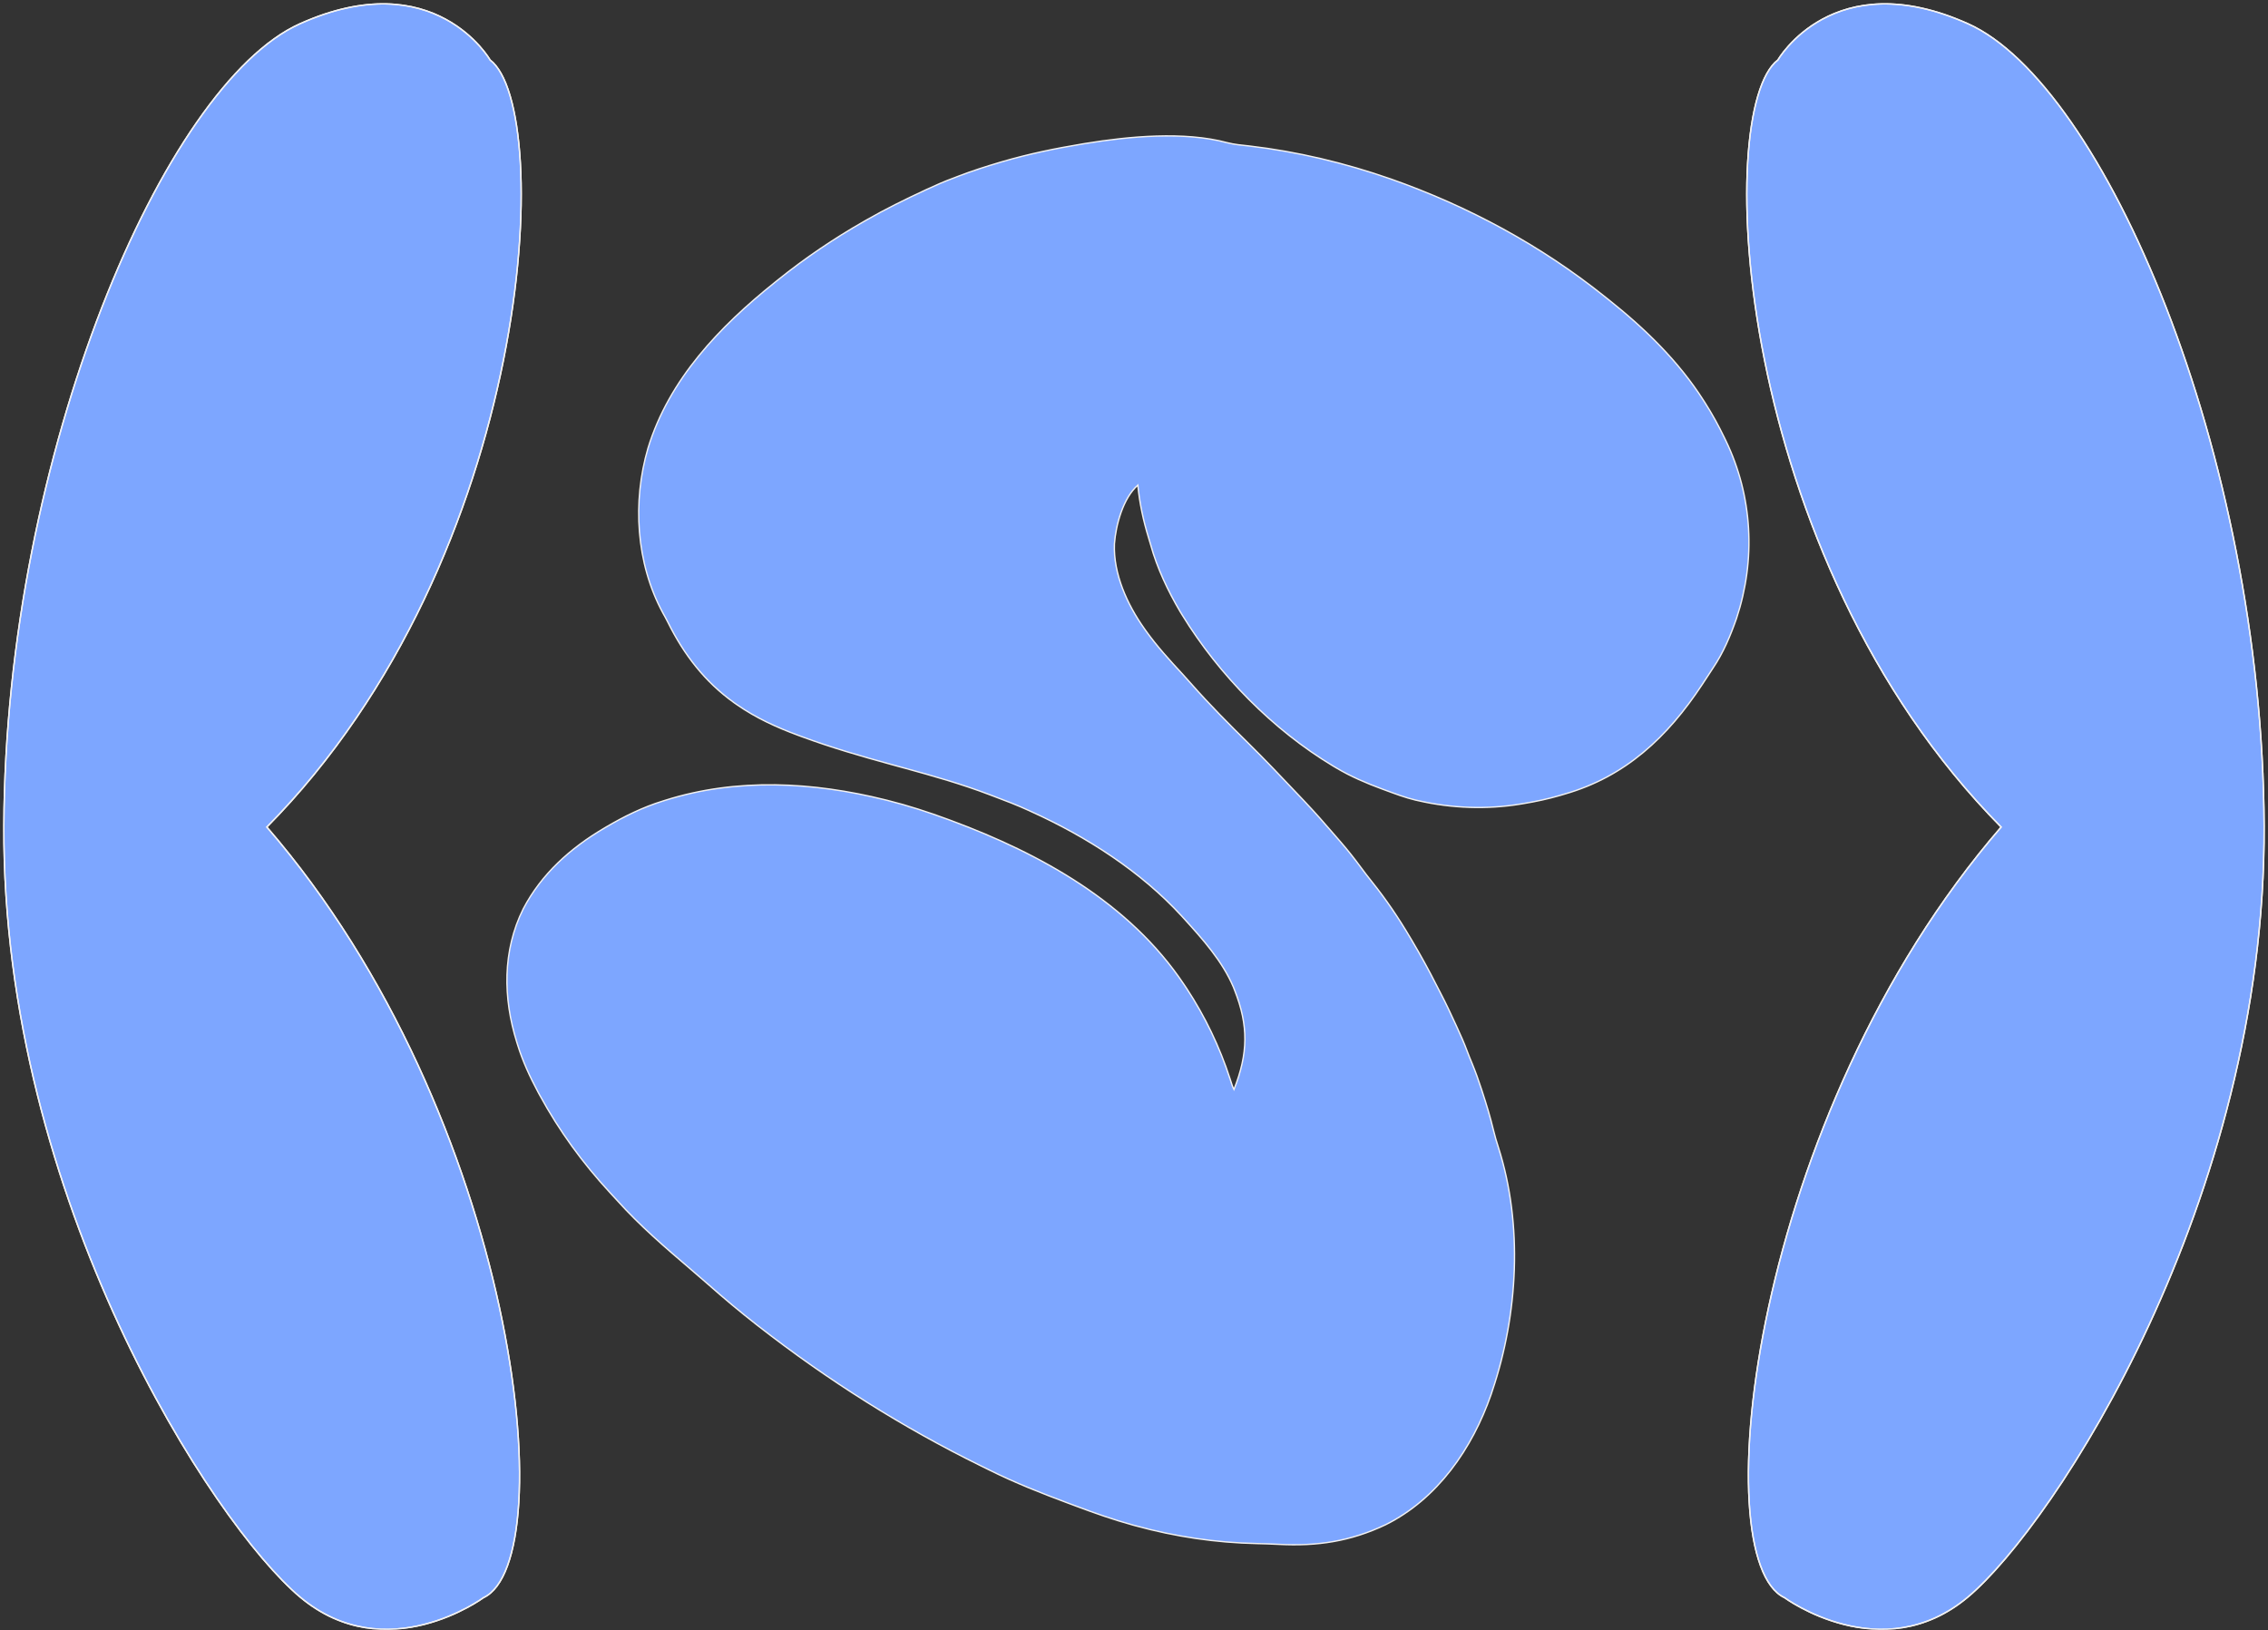 <svg width="587" height="422" viewBox="0 0 587 422" fill="none" xmlns="http://www.w3.org/2000/svg">
<rect x="0" y="0" width="587" height="422" fill="#333333" stroke="none"/>
<mask id="path-1-outside-1_1328_1309" maskUnits="userSpaceOnUse" x="0" y="0" width="587" height="422" fill="black">
<rect fill="white" width="587" height="422"/>
<path d="M517.938 214.087C448.475 143.81 443.353 28.297 460.152 15.519C460.152 15.519 474.49 -9.527 509.414 6.173C544.339 21.873 585.581 117.142 585.998 213.794C586.416 310.869 531.696 394.601 509.38 413.366C487.064 432.13 461.868 413.57 461.868 413.57C441.06 403.797 453.015 289.267 517.938 214.087Z"/>
<path d="M517.938 214.087C448.475 143.81 443.353 28.297 460.152 15.519C460.152 15.519 474.49 -9.527 509.414 6.173C544.339 21.873 585.581 117.142 585.998 213.794C586.416 310.869 531.696 394.601 509.38 413.366C487.064 432.13 461.868 413.57 461.868 413.57C441.06 403.797 453.015 289.267 517.938 214.087Z"/>
<path d="M69.061 214.087C138.525 143.811 143.647 28.297 126.848 15.519C126.848 15.519 112.51 -9.528 77.586 6.173C42.661 21.873 1.419 117.142 1.002 213.794C0.584 310.869 55.303 394.601 77.62 413.366C99.936 432.13 125.132 413.57 125.132 413.57C145.94 403.797 133.985 289.267 69.061 214.087Z"/>
<path d="M69.061 214.087C138.525 143.811 143.647 28.297 126.848 15.519C126.848 15.519 112.51 -9.528 77.586 6.173C42.661 21.873 1.419 117.142 1.002 213.794C0.584 310.869 55.303 394.601 77.62 413.366C99.936 432.13 125.132 413.57 125.132 413.57C145.94 403.797 133.985 289.267 69.061 214.087Z"/>
<path d="M359.944 46.326C380.024 53.386 398.881 63.566 415.499 76.909C415.783 77.135 416.067 77.361 416.36 77.593C425.755 85.067 434.457 93.522 440.937 103.708C441.058 103.898 441.18 104.087 441.305 104.282C443.187 107.228 444.837 110.257 446.355 113.407C446.448 113.598 446.541 113.79 446.637 113.987C453.624 128.445 454.493 144.866 449.435 160.094C447.885 164.537 446.024 168.974 443.382 172.881C443.016 173.44 442.651 173.999 442.287 174.559C441.887 175.167 441.487 175.776 441.087 176.384C440.894 176.678 440.701 176.972 440.502 177.275C431.626 190.73 420.727 201.035 404.974 205.544C404.543 205.672 404.112 205.8 403.681 205.928C400.621 206.818 397.541 207.479 394.399 207.996C394.149 208.038 393.9 208.081 393.643 208.124C384.832 209.584 375.699 209.25 367.004 207.246C366.792 207.199 366.58 207.153 366.362 207.105C363.663 206.462 361.07 205.47 358.471 204.512C358.216 204.418 357.962 204.324 357.699 204.228C353.563 202.694 349.605 201.008 345.806 198.746C345.551 198.594 345.295 198.442 345.031 198.286C329.424 188.89 315.589 174.815 306.041 159.292C305.844 158.971 305.646 158.651 305.443 158.321C302.301 152.981 299.478 147.068 297.832 141.08C297.651 140.434 297.455 139.794 297.255 139.153C295.91 134.75 294.918 130.169 294.494 125.577C290.68 128.908 288.786 135.907 288.435 140.789C288.125 148.532 291.741 156.45 296.129 162.658C296.271 162.86 296.414 163.063 296.561 163.271C299.425 167.281 302.716 170.882 306.055 174.494C306.868 175.379 307.665 176.275 308.459 177.176C313.133 182.469 318.115 187.483 323.142 192.436C327.423 196.657 331.557 201.019 335.687 205.388C336.336 206.075 336.987 206.759 337.638 207.444C340.345 210.302 342.94 213.252 345.504 216.239C346.037 216.859 346.572 217.476 347.108 218.093C348.882 220.145 350.546 222.256 352.152 224.442C353.107 225.741 354.086 227.015 355.095 228.273C358.731 232.812 361.976 237.614 364.934 242.624C365.124 242.944 365.315 243.264 365.512 243.593C367.714 247.314 369.802 251.096 371.749 254.958C372.1 255.649 372.455 256.338 372.817 257.023C374.248 259.743 375.54 262.525 376.823 265.317C376.915 265.518 377.008 265.719 377.103 265.925C378.071 268.026 379.008 270.127 379.807 272.298C380.177 273.301 380.591 274.283 381.001 275.269C381.897 277.456 382.692 279.666 383.422 281.915C383.503 282.163 383.584 282.412 383.668 282.668C384.736 285.934 385.724 289.198 386.53 292.54C386.9 294.062 387.332 295.541 387.818 297.03C394.209 316.988 392.909 340.228 386.265 359.936C386.156 360.268 386.047 360.6 385.935 360.942C381.078 374.918 372.06 388.023 358.584 394.704C349.532 398.986 340.953 400.29 330.995 399.769C329.107 399.672 327.222 399.604 325.333 399.565C314.601 399.337 304.231 397.786 293.874 394.951C293.649 394.89 293.424 394.829 293.193 394.765C288.172 393.382 283.293 391.664 278.421 389.834C277.734 389.576 277.046 389.32 276.359 389.064C269.469 386.496 262.668 383.805 256.078 380.53C255.392 380.19 254.705 379.853 254.018 379.517C233.606 369.5 214.301 357.296 196.362 343.327C196.09 343.116 196.09 343.116 195.812 342.9C191.556 339.58 187.435 336.121 183.389 332.548C181.847 331.187 180.287 329.847 178.722 328.513C172.136 322.894 165.567 317.238 159.772 310.78C159.147 310.09 158.513 309.408 157.88 308.725C150.803 301.061 144.754 292.753 139.751 283.595C139.582 283.285 139.412 282.975 139.237 282.656C137.13 278.717 135.269 274.688 133.954 270.41C133.889 270.2 133.823 269.991 133.755 269.775C130.196 258.377 130.01 246.127 135.435 235.246C140.16 226.209 147.636 219.542 156.312 214.416C156.504 214.302 156.696 214.188 156.894 214.071C161.549 211.329 166.426 208.932 171.594 207.344C171.792 207.282 171.99 207.219 172.194 207.154C190.77 201.297 210.399 202.398 229.075 207.035C229.294 207.089 229.514 207.144 229.74 207.2C235.115 208.546 240.359 210.255 245.552 212.181C245.804 212.274 246.056 212.367 246.316 212.464C269.473 221.068 292.402 233.813 306.42 254.808C306.762 255.317 306.762 255.317 307.11 255.836C311.889 263.113 315.67 270.982 318.359 279.264C318.476 279.623 318.476 279.623 318.595 279.989C318.665 280.204 318.734 280.42 318.806 280.642C319.009 281.258 319.009 281.258 319.372 282.014C323.037 272.781 323.188 265.524 319.536 256.307C319.436 256.051 319.337 255.796 319.235 255.533C316.387 248.801 311.237 243.059 306.396 237.732C306.215 237.533 306.035 237.335 305.85 237.13C295.212 225.532 281.188 216.56 266.929 210.101C266.728 210.008 266.527 209.915 266.32 209.819C263.334 208.439 260.265 207.264 257.187 206.109C256.771 205.952 256.355 205.795 255.939 205.637C248.861 202.947 241.532 200.863 234.233 198.862C234.002 198.798 233.771 198.735 233.532 198.67C233.062 198.541 232.592 198.412 232.122 198.283C231.887 198.219 231.653 198.154 231.412 198.088C231.059 197.992 231.06 197.992 230.7 197.893C222.862 195.742 215.095 193.495 207.471 190.667C207.153 190.55 206.835 190.434 206.507 190.313C201.015 188.283 195.632 185.823 190.811 182.463C190.553 182.284 190.294 182.104 190.028 181.92C182.419 176.493 177.019 169.44 172.891 161.134C172.464 160.286 172.016 159.46 171.548 158.635C164.607 145.819 163.653 129.872 167.71 116.027C173.156 98.172 186.297 84.525 200.52 73.125C200.78 72.915 201.04 72.705 201.308 72.489C208.351 66.825 215.862 61.729 223.717 57.265C223.9 57.16 224.083 57.055 224.271 56.947C229.158 54.143 234.183 51.669 239.289 49.296C239.488 49.204 239.686 49.112 239.89 49.016C242.184 47.949 244.484 46.943 246.858 46.069C247.279 45.907 247.7 45.744 248.121 45.581C251.593 44.253 255.109 43.118 258.672 42.067C258.949 41.985 259.225 41.904 259.509 41.82C266.301 39.832 273.139 38.431 280.115 37.271C280.367 37.229 280.619 37.187 280.878 37.144C292.152 35.307 306.476 33.936 317.613 36.936C319.504 37.42 321.432 37.579 323.369 37.793C335.817 39.251 348.12 42.197 359.944 46.326Z"/>
</mask>
<path d="M517.938 214.087C448.475 143.81 443.353 28.297 460.152 15.519C460.152 15.519 474.49 -9.527 509.414 6.173C544.339 21.873 585.581 117.142 585.998 213.794C586.416 310.869 531.696 394.601 509.38 413.366C487.064 432.13 461.868 413.57 461.868 413.57C441.06 403.797 453.015 289.267 517.938 214.087Z" fill="#7DA6FF"/>
<path d="M517.938 214.087C448.475 143.81 443.353 28.297 460.152 15.519C460.152 15.519 474.49 -9.527 509.414 6.173C544.339 21.873 585.581 117.142 585.998 213.794C586.416 310.869 531.696 394.601 509.38 413.366C487.064 432.13 461.868 413.57 461.868 413.57C441.06 403.797 453.015 289.267 517.938 214.087Z" fill="#7DA6FF"/>
<path d="M69.061 214.087C138.525 143.811 143.647 28.297 126.848 15.519C126.848 15.519 112.51 -9.528 77.586 6.173C42.661 21.873 1.419 117.142 1.002 213.794C0.584 310.869 55.303 394.601 77.62 413.366C99.936 432.13 125.132 413.57 125.132 413.57C145.94 403.797 133.985 289.267 69.061 214.087Z" fill="#7DA6FF"/>
<path d="M69.061 214.087C138.525 143.811 143.647 28.297 126.848 15.519C126.848 15.519 112.51 -9.528 77.586 6.173C42.661 21.873 1.419 117.142 1.002 213.794C0.584 310.869 55.303 394.601 77.62 413.366C99.936 432.13 125.132 413.57 125.132 413.57C145.94 403.797 133.985 289.267 69.061 214.087Z" fill="#7DA6FF"/>
<path d="M359.944 46.326C380.024 53.386 398.881 63.566 415.499 76.909C415.783 77.135 416.067 77.361 416.36 77.593C425.755 85.067 434.457 93.522 440.937 103.708C441.058 103.898 441.18 104.087 441.305 104.282C443.187 107.228 444.837 110.257 446.355 113.407C446.448 113.598 446.541 113.79 446.637 113.987C453.624 128.445 454.493 144.866 449.435 160.094C447.885 164.537 446.024 168.974 443.382 172.881C443.016 173.44 442.651 173.999 442.287 174.559C441.887 175.167 441.487 175.776 441.087 176.384C440.894 176.678 440.701 176.972 440.502 177.275C431.626 190.73 420.727 201.035 404.974 205.544C404.543 205.672 404.112 205.8 403.681 205.928C400.621 206.818 397.541 207.479 394.399 207.996C394.149 208.038 393.9 208.081 393.643 208.124C384.832 209.584 375.699 209.25 367.004 207.246C366.792 207.199 366.58 207.153 366.362 207.105C363.663 206.462 361.07 205.47 358.471 204.512C358.216 204.418 357.962 204.324 357.699 204.228C353.563 202.694 349.605 201.008 345.806 198.746C345.551 198.594 345.295 198.442 345.031 198.286C329.424 188.89 315.589 174.815 306.041 159.292C305.844 158.971 305.646 158.651 305.443 158.321C302.301 152.981 299.478 147.068 297.832 141.08C297.651 140.434 297.455 139.794 297.255 139.153C295.91 134.75 294.918 130.169 294.494 125.577C290.68 128.908 288.786 135.907 288.435 140.789C288.125 148.532 291.741 156.45 296.129 162.658C296.271 162.86 296.414 163.063 296.561 163.271C299.425 167.281 302.716 170.882 306.055 174.494C306.868 175.379 307.665 176.275 308.459 177.176C313.133 182.469 318.115 187.483 323.142 192.436C327.423 196.657 331.557 201.019 335.687 205.388C336.336 206.075 336.987 206.759 337.638 207.444C340.345 210.302 342.94 213.252 345.504 216.239C346.037 216.859 346.572 217.476 347.108 218.093C348.882 220.145 350.546 222.256 352.152 224.442C353.107 225.741 354.086 227.015 355.095 228.273C358.731 232.812 361.976 237.614 364.934 242.624C365.124 242.944 365.315 243.264 365.512 243.593C367.714 247.314 369.802 251.096 371.749 254.958C372.1 255.649 372.455 256.338 372.817 257.023C374.248 259.743 375.54 262.525 376.823 265.317C376.915 265.518 377.008 265.719 377.103 265.925C378.071 268.026 379.008 270.127 379.807 272.298C380.177 273.301 380.591 274.283 381.001 275.269C381.897 277.456 382.692 279.666 383.422 281.915C383.503 282.163 383.584 282.412 383.668 282.668C384.736 285.934 385.724 289.198 386.53 292.54C386.9 294.062 387.332 295.541 387.818 297.03C394.209 316.988 392.909 340.228 386.265 359.936C386.156 360.268 386.047 360.6 385.935 360.942C381.078 374.918 372.06 388.023 358.584 394.704C349.532 398.986 340.953 400.29 330.995 399.769C329.107 399.672 327.222 399.604 325.333 399.565C314.601 399.337 304.231 397.786 293.874 394.951C293.649 394.89 293.424 394.829 293.193 394.765C288.172 393.382 283.293 391.664 278.421 389.834C277.734 389.576 277.046 389.32 276.359 389.064C269.469 386.496 262.668 383.805 256.078 380.53C255.392 380.19 254.705 379.853 254.018 379.517C233.606 369.5 214.301 357.296 196.362 343.327C196.09 343.116 196.09 343.116 195.812 342.9C191.556 339.58 187.435 336.121 183.389 332.548C181.847 331.187 180.287 329.847 178.722 328.513C172.136 322.894 165.567 317.238 159.772 310.78C159.147 310.09 158.513 309.408 157.88 308.725C150.803 301.061 144.754 292.753 139.751 283.595C139.582 283.285 139.412 282.975 139.237 282.656C137.13 278.717 135.269 274.688 133.954 270.41C133.889 270.2 133.823 269.991 133.755 269.775C130.196 258.377 130.01 246.127 135.435 235.246C140.16 226.209 147.636 219.542 156.312 214.416C156.504 214.302 156.696 214.188 156.894 214.071C161.549 211.329 166.426 208.932 171.594 207.344C171.792 207.282 171.99 207.219 172.194 207.154C190.77 201.297 210.399 202.398 229.075 207.035C229.294 207.089 229.514 207.144 229.74 207.2C235.115 208.546 240.359 210.255 245.552 212.181C245.804 212.274 246.056 212.367 246.316 212.464C269.473 221.068 292.402 233.813 306.42 254.808C306.762 255.317 306.762 255.317 307.11 255.836C311.889 263.113 315.67 270.982 318.359 279.264C318.476 279.623 318.476 279.623 318.595 279.989C318.665 280.204 318.734 280.42 318.806 280.642C319.009 281.258 319.009 281.258 319.372 282.014C323.037 272.781 323.188 265.524 319.536 256.307C319.436 256.051 319.337 255.796 319.235 255.533C316.387 248.801 311.237 243.059 306.396 237.732C306.215 237.533 306.035 237.335 305.85 237.13C295.212 225.532 281.188 216.56 266.929 210.101C266.728 210.008 266.527 209.915 266.32 209.819C263.334 208.439 260.265 207.264 257.187 206.109C256.771 205.952 256.355 205.795 255.939 205.637C248.861 202.947 241.532 200.863 234.233 198.862C234.002 198.798 233.771 198.735 233.532 198.67C233.062 198.541 232.592 198.412 232.122 198.283C231.887 198.219 231.653 198.154 231.412 198.088C231.059 197.992 231.06 197.992 230.7 197.893C222.862 195.742 215.095 193.495 207.471 190.667C207.153 190.55 206.835 190.434 206.507 190.313C201.015 188.283 195.632 185.823 190.811 182.463C190.553 182.284 190.294 182.104 190.028 181.92C182.419 176.493 177.019 169.44 172.891 161.134C172.464 160.286 172.016 159.46 171.548 158.635C164.607 145.819 163.653 129.872 167.71 116.027C173.156 98.172 186.297 84.525 200.52 73.125C200.78 72.915 201.04 72.705 201.308 72.489C208.351 66.825 215.862 61.729 223.717 57.265C223.9 57.16 224.083 57.055 224.271 56.947C229.158 54.143 234.183 51.669 239.289 49.296C239.488 49.204 239.686 49.112 239.89 49.016C242.184 47.949 244.484 46.943 246.858 46.069C247.279 45.907 247.7 45.744 248.121 45.581C251.593 44.253 255.109 43.118 258.672 42.067C258.949 41.985 259.225 41.904 259.509 41.82C266.301 39.832 273.139 38.431 280.115 37.271C280.367 37.229 280.619 37.187 280.878 37.144C292.152 35.307 306.476 33.936 317.613 36.936C319.504 37.42 321.432 37.579 323.369 37.793C335.817 39.251 348.12 42.197 359.944 46.326Z" fill="#7DA6FF"/>
<path d="M517.938 214.087C448.475 143.81 443.353 28.297 460.152 15.519C460.152 15.519 474.49 -9.527 509.414 6.173C544.339 21.873 585.581 117.142 585.998 213.794C586.416 310.869 531.696 394.601 509.38 413.366C487.064 432.13 461.868 413.57 461.868 413.57C441.06 403.797 453.015 289.267 517.938 214.087Z" stroke="#F2F1F1" stroke-width="0.35" mask="url(#path-1-outside-1_1328_1309)"/>
<path d="M517.938 214.087C448.475 143.81 443.353 28.297 460.152 15.519C460.152 15.519 474.49 -9.527 509.414 6.173C544.339 21.873 585.581 117.142 585.998 213.794C586.416 310.869 531.696 394.601 509.38 413.366C487.064 432.13 461.868 413.57 461.868 413.57C441.06 403.797 453.015 289.267 517.938 214.087Z" stroke="#F2F1F1" stroke-width="0.35" mask="url(#path-1-outside-1_1328_1309)"/>
<path d="M69.061 214.087C138.525 143.811 143.647 28.297 126.848 15.519C126.848 15.519 112.51 -9.528 77.586 6.173C42.661 21.873 1.419 117.142 1.002 213.794C0.584 310.869 55.303 394.601 77.62 413.366C99.936 432.13 125.132 413.57 125.132 413.57C145.94 403.797 133.985 289.267 69.061 214.087Z" stroke="#F2F1F1" stroke-width="0.35" mask="url(#path-1-outside-1_1328_1309)"/>
<path d="M69.061 214.087C138.525 143.811 143.647 28.297 126.848 15.519C126.848 15.519 112.51 -9.528 77.586 6.173C42.661 21.873 1.419 117.142 1.002 213.794C0.584 310.869 55.303 394.601 77.62 413.366C99.936 432.13 125.132 413.57 125.132 413.57C145.94 403.797 133.985 289.267 69.061 214.087Z" stroke="#F2F1F1" stroke-width="0.35" mask="url(#path-1-outside-1_1328_1309)"/>
<path d="M359.944 46.326C380.024 53.386 398.881 63.566 415.499 76.909C415.783 77.135 416.067 77.361 416.36 77.593C425.755 85.067 434.457 93.522 440.937 103.708C441.058 103.898 441.18 104.087 441.305 104.282C443.187 107.228 444.837 110.257 446.355 113.407C446.448 113.598 446.541 113.79 446.637 113.987C453.624 128.445 454.493 144.866 449.435 160.094C447.885 164.537 446.024 168.974 443.382 172.881C443.016 173.44 442.651 173.999 442.287 174.559C441.887 175.167 441.487 175.776 441.087 176.384C440.894 176.678 440.701 176.972 440.502 177.275C431.626 190.73 420.727 201.035 404.974 205.544C404.543 205.672 404.112 205.8 403.681 205.928C400.621 206.818 397.541 207.479 394.399 207.996C394.149 208.038 393.9 208.081 393.643 208.124C384.832 209.584 375.699 209.25 367.004 207.246C366.792 207.199 366.58 207.153 366.362 207.105C363.663 206.462 361.07 205.47 358.471 204.512C358.216 204.418 357.962 204.324 357.699 204.228C353.563 202.694 349.605 201.008 345.806 198.746C345.551 198.594 345.295 198.442 345.031 198.286C329.424 188.89 315.589 174.815 306.041 159.292C305.844 158.971 305.646 158.651 305.443 158.321C302.301 152.981 299.478 147.068 297.832 141.08C297.651 140.434 297.455 139.794 297.255 139.153C295.91 134.75 294.918 130.169 294.494 125.577C290.68 128.908 288.786 135.907 288.435 140.789C288.125 148.532 291.741 156.45 296.129 162.658C296.271 162.86 296.414 163.063 296.561 163.271C299.425 167.281 302.716 170.882 306.055 174.494C306.868 175.379 307.665 176.275 308.459 177.176C313.133 182.469 318.115 187.483 323.142 192.436C327.423 196.657 331.557 201.019 335.687 205.388C336.336 206.075 336.987 206.759 337.638 207.444C340.345 210.302 342.94 213.252 345.504 216.239C346.037 216.859 346.572 217.476 347.108 218.093C348.882 220.145 350.546 222.256 352.152 224.442C353.107 225.741 354.086 227.015 355.095 228.273C358.731 232.812 361.976 237.614 364.934 242.624C365.124 242.944 365.315 243.264 365.512 243.593C367.714 247.314 369.802 251.096 371.749 254.958C372.1 255.649 372.455 256.338 372.817 257.023C374.248 259.743 375.54 262.525 376.823 265.317C376.915 265.518 377.008 265.719 377.103 265.925C378.071 268.026 379.008 270.127 379.807 272.298C380.177 273.301 380.591 274.283 381.001 275.269C381.897 277.456 382.692 279.666 383.422 281.915C383.503 282.163 383.584 282.412 383.668 282.668C384.736 285.934 385.724 289.198 386.53 292.54C386.9 294.062 387.332 295.541 387.818 297.03C394.209 316.988 392.909 340.228 386.265 359.936C386.156 360.268 386.047 360.6 385.935 360.942C381.078 374.918 372.06 388.023 358.584 394.704C349.532 398.986 340.953 400.29 330.995 399.769C329.107 399.672 327.222 399.604 325.333 399.565C314.601 399.337 304.231 397.786 293.874 394.951C293.649 394.89 293.424 394.829 293.193 394.765C288.172 393.382 283.293 391.664 278.421 389.834C277.734 389.576 277.046 389.32 276.359 389.064C269.469 386.496 262.668 383.805 256.078 380.53C255.392 380.19 254.705 379.853 254.018 379.517C233.606 369.5 214.301 357.296 196.362 343.327C196.09 343.116 196.09 343.116 195.812 342.9C191.556 339.58 187.435 336.121 183.389 332.548C181.847 331.187 180.287 329.847 178.722 328.513C172.136 322.894 165.567 317.238 159.772 310.78C159.147 310.09 158.513 309.408 157.88 308.725C150.803 301.061 144.754 292.753 139.751 283.595C139.582 283.285 139.412 282.975 139.237 282.656C137.13 278.717 135.269 274.688 133.954 270.41C133.889 270.2 133.823 269.991 133.755 269.775C130.196 258.377 130.01 246.127 135.435 235.246C140.16 226.209 147.636 219.542 156.312 214.416C156.504 214.302 156.696 214.188 156.894 214.071C161.549 211.329 166.426 208.932 171.594 207.344C171.792 207.282 171.99 207.219 172.194 207.154C190.77 201.297 210.399 202.398 229.075 207.035C229.294 207.089 229.514 207.144 229.74 207.2C235.115 208.546 240.359 210.255 245.552 212.181C245.804 212.274 246.056 212.367 246.316 212.464C269.473 221.068 292.402 233.813 306.42 254.808C306.762 255.317 306.762 255.317 307.11 255.836C311.889 263.113 315.67 270.982 318.359 279.264C318.476 279.623 318.476 279.623 318.595 279.989C318.665 280.204 318.734 280.42 318.806 280.642C319.009 281.258 319.009 281.258 319.372 282.014C323.037 272.781 323.188 265.524 319.536 256.307C319.436 256.051 319.337 255.796 319.235 255.533C316.387 248.801 311.237 243.059 306.396 237.732C306.215 237.533 306.035 237.335 305.85 237.13C295.212 225.532 281.188 216.56 266.929 210.101C266.728 210.008 266.527 209.915 266.32 209.819C263.334 208.439 260.265 207.264 257.187 206.109C256.771 205.952 256.355 205.795 255.939 205.637C248.861 202.947 241.532 200.863 234.233 198.862C234.002 198.798 233.771 198.735 233.532 198.67C233.062 198.541 232.592 198.412 232.122 198.283C231.887 198.219 231.653 198.154 231.412 198.088C231.059 197.992 231.06 197.992 230.7 197.893C222.862 195.742 215.095 193.495 207.471 190.667C207.153 190.55 206.835 190.434 206.507 190.313C201.015 188.283 195.632 185.823 190.811 182.463C190.553 182.284 190.294 182.104 190.028 181.92C182.419 176.493 177.019 169.44 172.891 161.134C172.464 160.286 172.016 159.46 171.548 158.635C164.607 145.819 163.653 129.872 167.71 116.027C173.156 98.172 186.297 84.525 200.52 73.125C200.78 72.915 201.04 72.705 201.308 72.489C208.351 66.825 215.862 61.729 223.717 57.265C223.9 57.16 224.083 57.055 224.271 56.947C229.158 54.143 234.183 51.669 239.289 49.296C239.488 49.204 239.686 49.112 239.89 49.016C242.184 47.949 244.484 46.943 246.858 46.069C247.279 45.907 247.7 45.744 248.121 45.581C251.593 44.253 255.109 43.118 258.672 42.067C258.949 41.985 259.225 41.904 259.509 41.82C266.301 39.832 273.139 38.431 280.115 37.271C280.367 37.229 280.619 37.187 280.878 37.144C292.152 35.307 306.476 33.936 317.613 36.936C319.504 37.42 321.432 37.579 323.369 37.793C335.817 39.251 348.12 42.197 359.944 46.326Z" stroke="#F2F1F1" stroke-width="0.35" mask="url(#path-1-outside-1_1328_1309)"/>
</svg>
